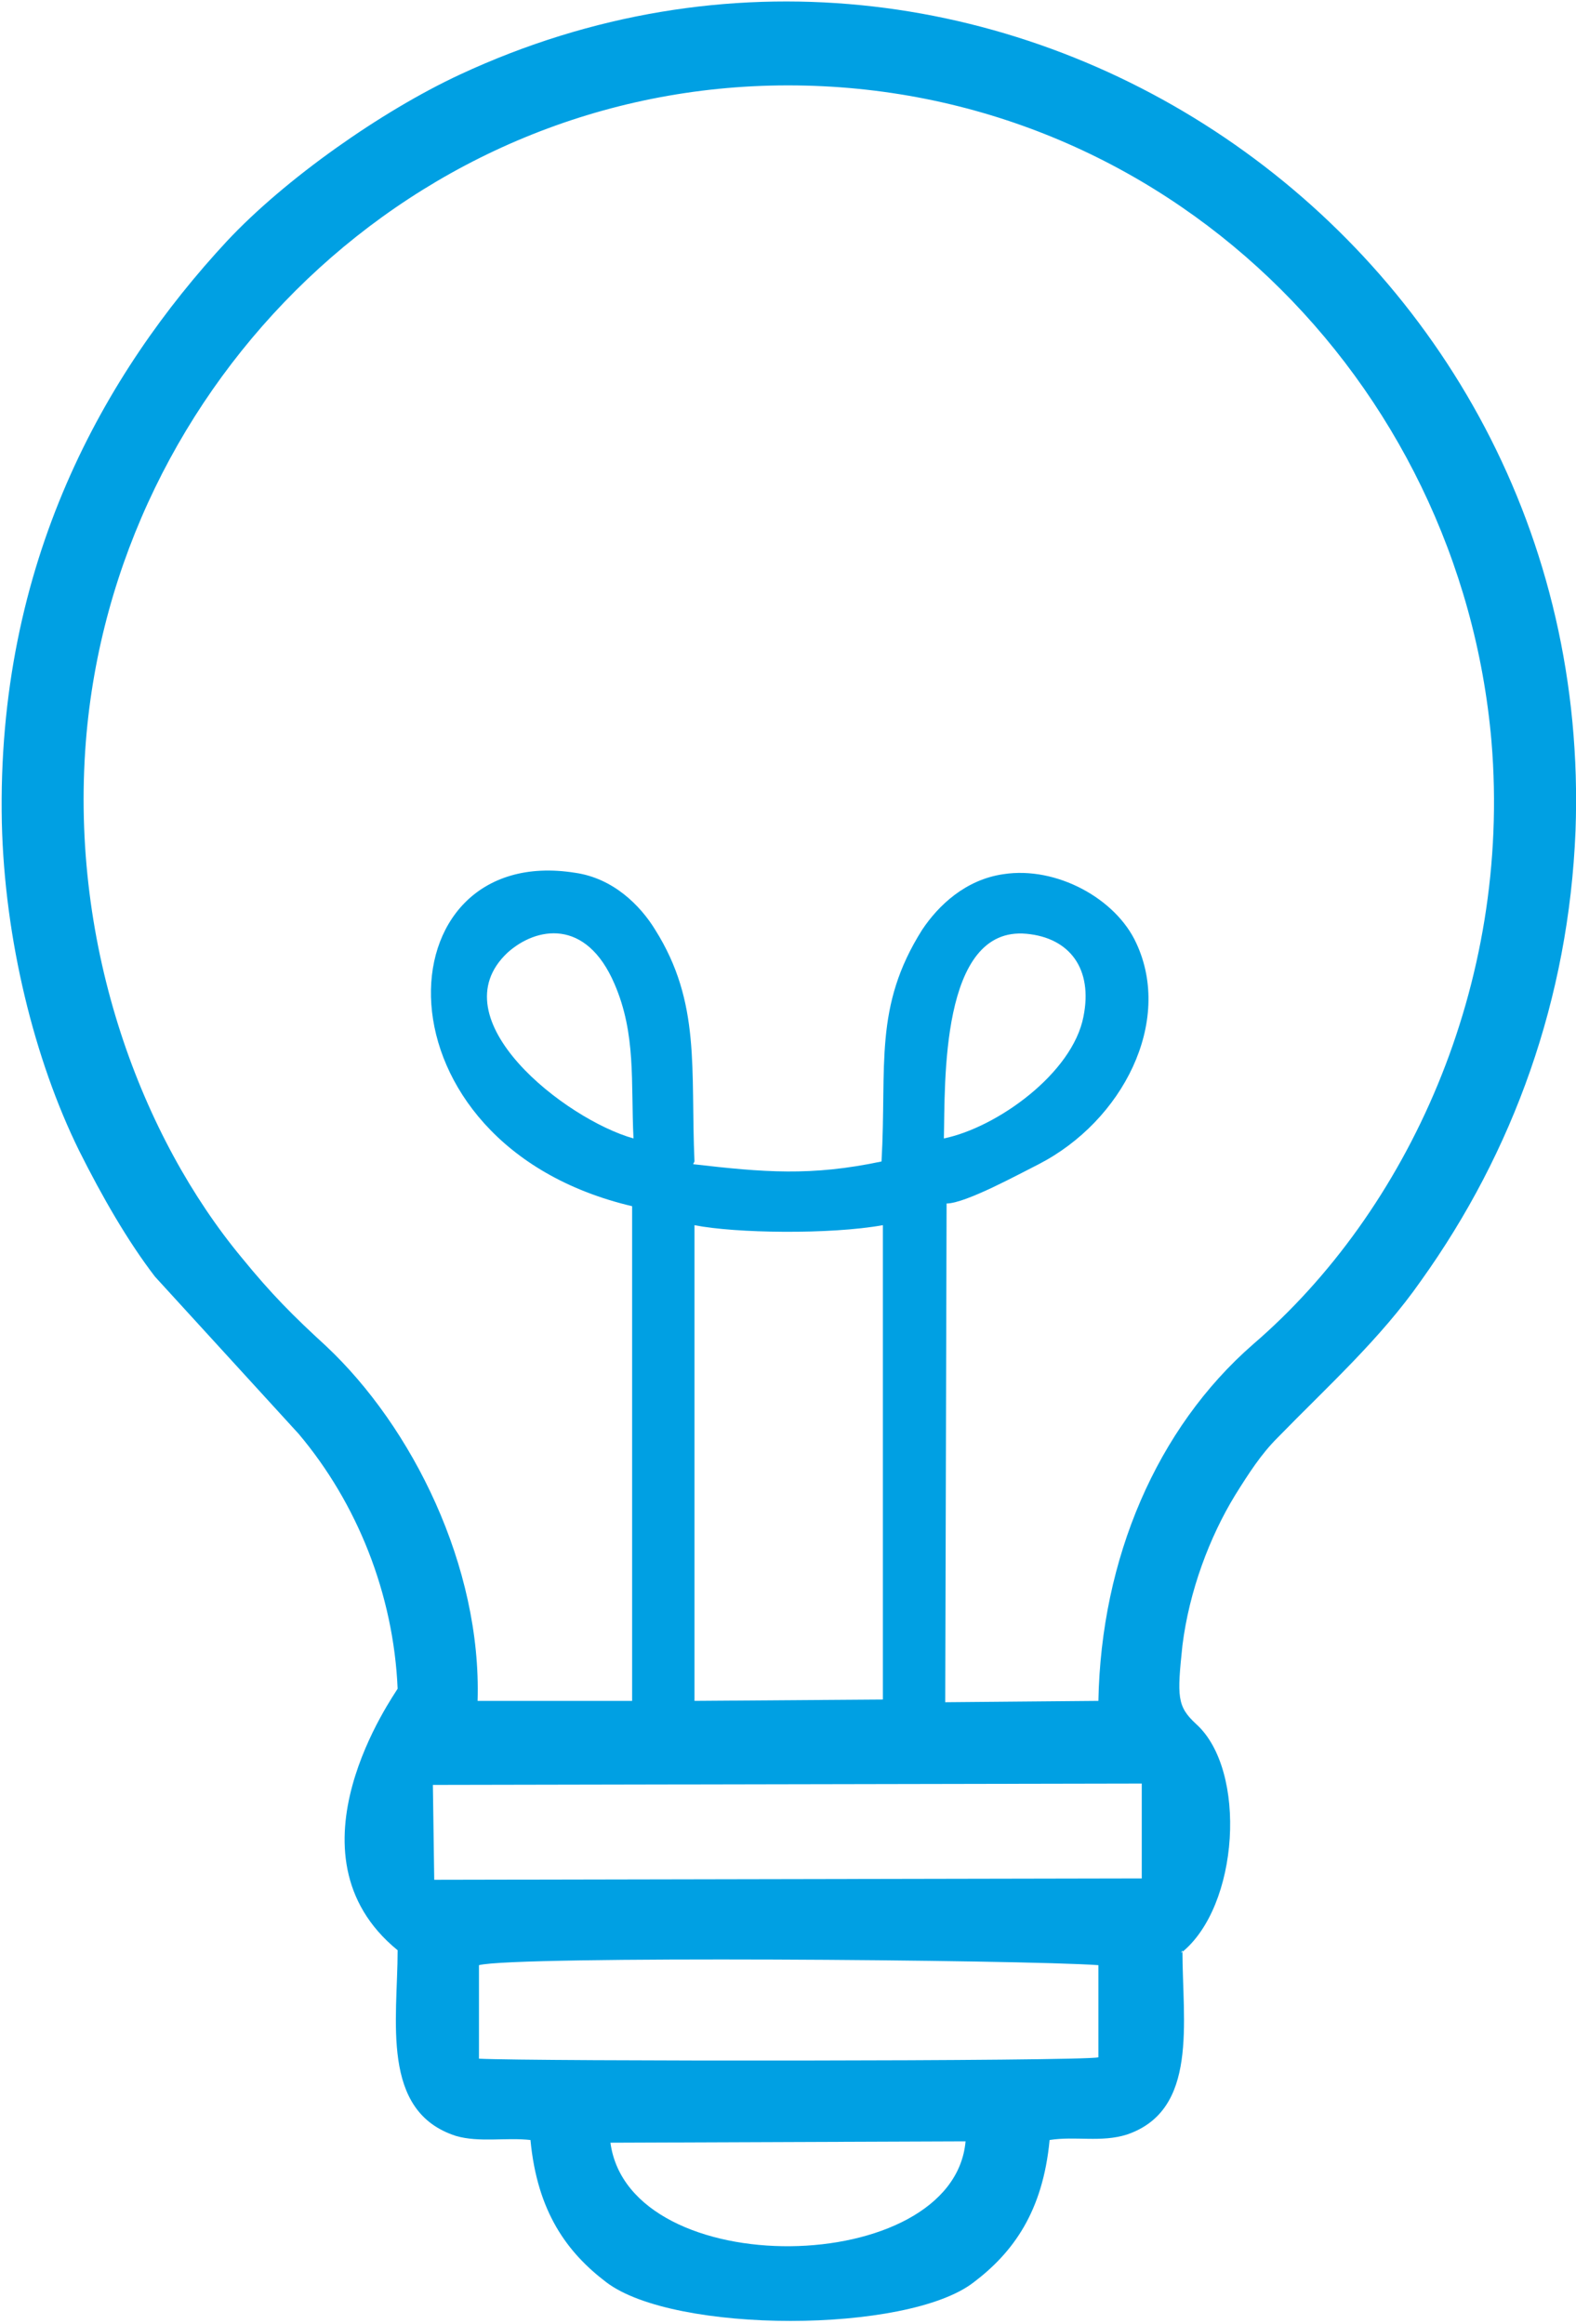 <?xml version="1.0" encoding="UTF-8"?>
<!DOCTYPE svg PUBLIC "-//W3C//DTD SVG 1.1//EN" "http://www.w3.org/Graphics/SVG/1.1/DTD/svg11.dtd">
<!-- Creator: CorelDRAW 2021 (64-Bit) -->
<svg xmlns="http://www.w3.org/2000/svg" xml:space="preserve" width="0.24in" height="0.354in" version="1.1" style="shape-rendering:geometricPrecision; text-rendering:geometricPrecision; image-rendering:optimizeQuality; fill-rule:evenodd; clip-rule:evenodd"
viewBox="0 0 11.62 17.15"
 xmlns:xlink="http://www.w3.org/1999/xlink"
 xmlns:xodm="http://www.corel.com/coreldraw/odm/2003">
 <defs>
  <style type="text/css">
   <![CDATA[
    .fil0 {fill:#00A0E3}
   ]]>
  </style>
 </defs>
 <g id="Layer_x0020_1">
  <path class="fil0" d="M4.5 15.81l2.62 -0.01c-0.09,1.01 -2.48,1.05 -2.62,0.01zm0.62 -7.24c-0.03,-0.68 0.05,-1.17 -0.29,-1.71 -0.11,-0.18 -0.31,-0.38 -0.59,-0.42 -1.44,-0.23 -1.53,2 0.42,2.46l-0 3.65 -1.14 0c0.03,-0.99 -0.48,-2.02 -1.12,-2.62 -0.24,-0.22 -0.4,-0.38 -0.62,-0.65 -0.73,-0.88 -1.27,-2.28 -1.15,-3.81 0.21,-2.64 2.42,-4.84 5.18,-4.84 2.78,0 4.96,2.18 5.19,4.84 0.15,1.8 -0.62,3.47 -1.76,4.45 -0.71,0.62 -1.12,1.58 -1.14,2.63l-1.13 0.01 0.01 -3.68c0.14,0 0.54,-0.22 0.68,-0.29 0.62,-0.32 0.99,-1.05 0.72,-1.63 -0.15,-0.33 -0.59,-0.57 -0.98,-0.51 -0.28,0.04 -0.48,0.23 -0.6,0.41 -0.36,0.57 -0.26,1 -0.3,1.71 -0.52,0.11 -0.87,0.08 -1.39,0.02zm1.39 0.47l0 3.5 -1.39 0.01 0 -3.51c0.3,0.06 1,0.07 1.39,-0zm0.45 -0.64c0.01,-0.4 -0.03,-1.57 0.61,-1.51 0.32,0.03 0.49,0.26 0.42,0.61 -0.08,0.42 -0.64,0.82 -1.03,0.9zm-3.43 6.78l0 -0.68c0.26,-0.07 4.02,-0.04 4.57,-0l0 0.68c-0.12,0.03 -4.2,0.03 -4.57,0.01zm-0.33 -2.01l5.22 -0.01 0 0.7 -5.22 0.01 -0.01 -0.7zm1.47 -4.77c-0.5,-0.14 -1.45,-0.88 -0.93,-1.37 0.21,-0.19 0.58,-0.26 0.79,0.23 0.16,0.37 0.12,0.72 0.14,1.14zm4.04 6.01c0.43,-0.34 0.49,-1.35 0.11,-1.69 -0.14,-0.13 -0.14,-0.2 -0.1,-0.58 0.05,-0.4 0.2,-0.8 0.39,-1.11 0.1,-0.16 0.19,-0.3 0.31,-0.42 0.37,-0.38 0.76,-0.73 1.06,-1.16 0.68,-0.95 1.09,-2.08 1.14,-3.32 0.16,-4.38 -4.32,-7.4 -8.23,-5.58 -0.58,0.27 -1.29,0.77 -1.72,1.23 -0.9,0.97 -1.7,2.37 -1.66,4.29 0.02,0.86 0.24,1.75 0.57,2.42 0.17,0.34 0.36,0.67 0.56,0.93l1.06 1.16c0.43,0.51 0.7,1.18 0.73,1.88 -0.02,0.04 -0.87,1.22 0,1.93 -0,0.51 -0.13,1.19 0.43,1.37 0.17,0.05 0.37,0.01 0.55,0.03 0.05,0.53 0.27,0.83 0.56,1.05 0.5,0.38 2.22,0.38 2.71,0 0.29,-0.22 0.51,-0.52 0.56,-1.05 0.19,-0.03 0.38,0.02 0.57,-0.04 0.53,-0.18 0.41,-0.83 0.41,-1.36z"/>
 </g>
</svg>
